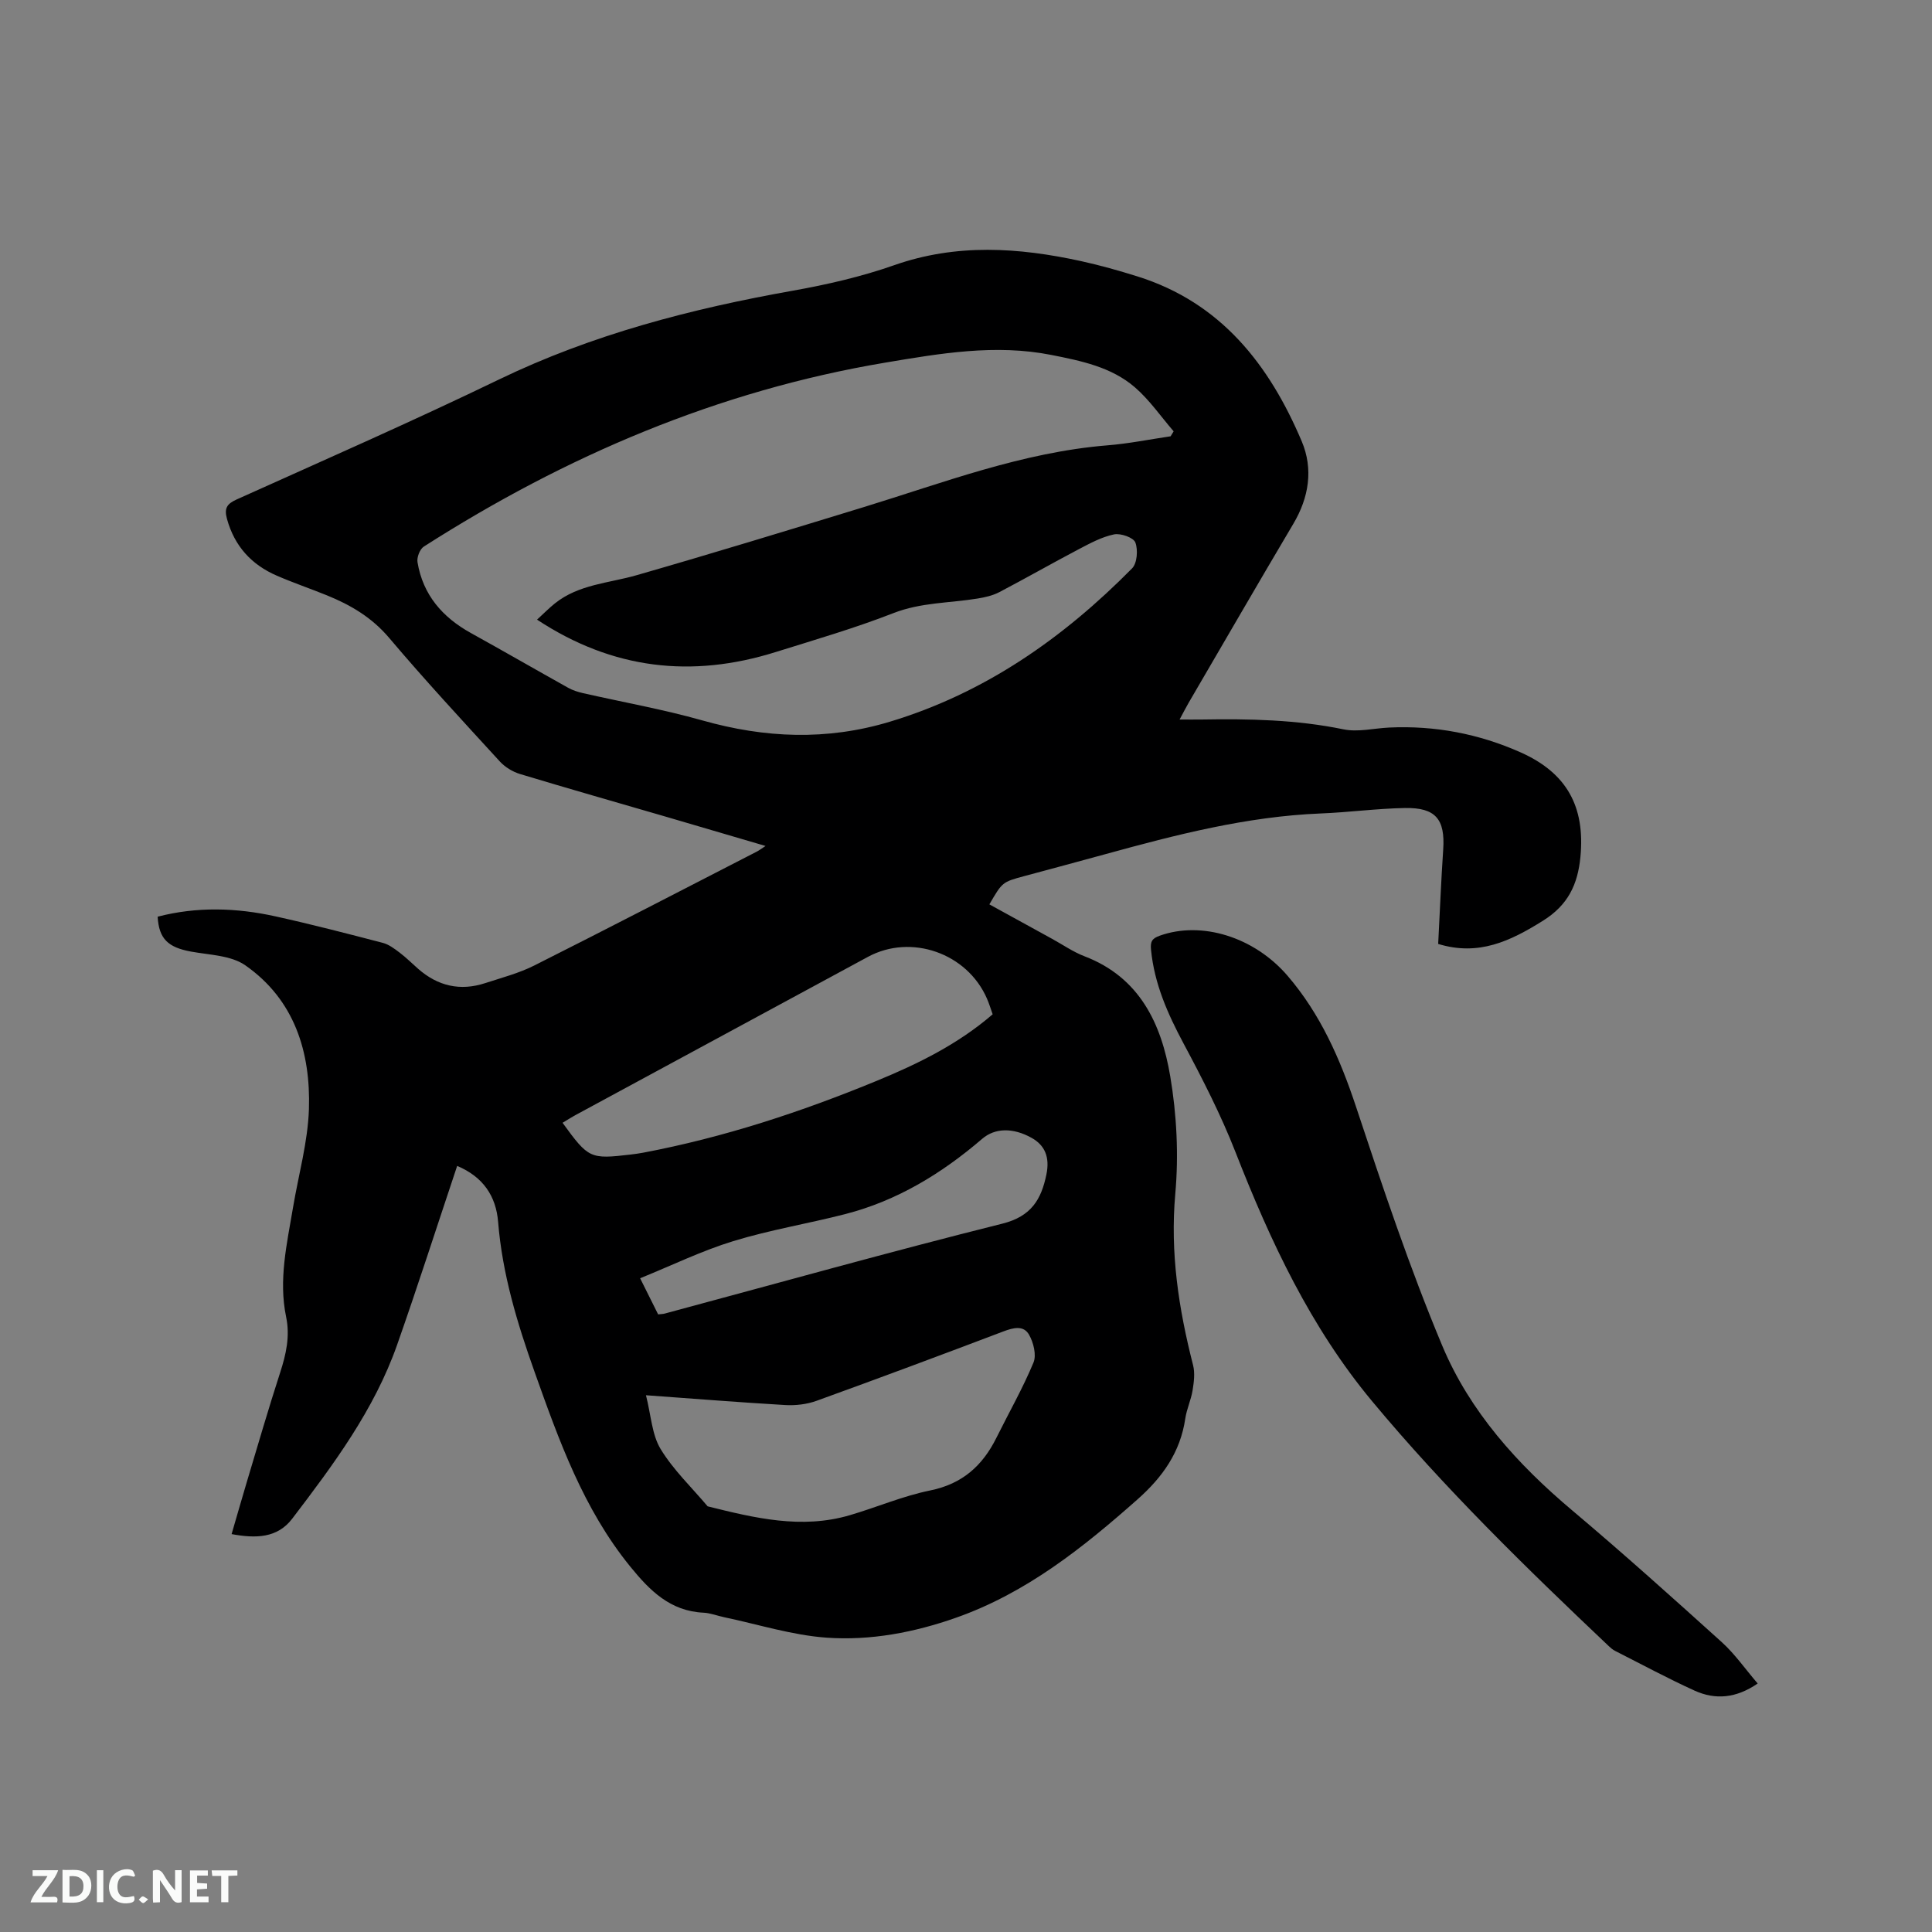<svg enable-background="new 0 0 400 400" viewBox="0 0 400 400" xmlns="http://www.w3.org/2000/svg"><rect x="0" y="0" width="400" height="400" fill="#808080" stroke="none"/><path d="m94.65 241.39c-4.2 12.55-8.14 24.84-12.42 37.01-4.74 13.49-13.19 24.83-21.74 36.04-3.08 4.04-7.57 4.1-12.54 3.18 1.07-3.66 2.07-7.18 3.12-10.69 2.28-7.6 4.49-15.23 6.94-22.78 1.23-3.79 2.06-7.5 1.23-11.49-1.6-7.68.17-15.17 1.43-22.68 1.14-6.79 3.07-13.55 3.29-20.37.37-11.79-2.99-22.64-13.17-29.75-2.96-2.07-7.4-2.14-11.22-2.84-4.77-.87-6.67-2.63-6.93-7.23 8.12-2.11 16.3-1.86 24.42-.06 7.44 1.64 14.82 3.56 22.2 5.48 1.25.33 2.41 1.21 3.48 2.02 1.35 1.02 2.55 2.23 3.83 3.35 4.08 3.58 8.72 4.66 13.9 2.96 3.42-1.12 6.96-2.04 10.14-3.64 15.42-7.75 30.74-15.71 46.09-23.59.45-.23.85-.55 1.8-1.16-7.23-2.12-13.94-4.11-20.67-6.07-10.06-2.93-20.14-5.8-30.17-8.83-1.52-.46-3.09-1.42-4.16-2.58-7.73-8.44-15.53-16.85-22.92-25.59-3.58-4.24-7.98-6.83-12.92-8.83-3.43-1.39-6.95-2.59-10.34-4.06-5.25-2.27-8.76-6.1-10.32-11.73-.6-2.18-.08-3.12 1.99-4.05 18.15-8.17 36.38-16.17 54.3-24.83 19.38-9.36 39.85-14.66 60.88-18.4 7.07-1.26 14.16-2.89 20.92-5.26 12.93-4.55 25.8-3.69 38.77-.85 3.92.86 7.81 1.96 11.64 3.16 17.29 5.42 27.29 18.28 34.01 34.14 2.42 5.72 1.51 11.6-1.74 17.08-7.29 12.3-14.45 24.68-21.66 37.03-.57.98-1.08 1.99-1.89 3.49 1.83 0 3.17.02 4.51 0 9.87-.17 19.68.02 29.42 2.03 3 .62 6.3-.22 9.47-.37 9.48-.44 18.57 1.29 27.23 5.15 9.55 4.26 13.36 11.24 12.36 21.63-.55 5.72-2.57 9.98-7.76 13.22-6.72 4.2-13.31 7.38-21.69 4.8.34-6.47.6-13.02 1.04-19.56.42-6.26-1.56-8.7-7.96-8.58-5.82.11-11.62.9-17.43 1.13-15.27.62-29.92 4.4-44.53 8.42-5.61 1.55-11.24 3.04-16.86 4.56-4.5 1.22-4.5 1.22-7.18 5.84l12.99 7.14c2.23 1.22 4.36 2.71 6.71 3.61 11.43 4.37 15.91 13.99 17.74 24.81 1.35 7.97 1.77 16.32 1.05 24.37-1.09 12.18.7 23.81 3.68 35.46.42 1.64.18 3.52-.1 5.24-.32 1.97-1.22 3.86-1.51 5.83-1.02 6.96-4.71 12.14-9.89 16.73-11.32 10.03-23.05 19.38-37.54 24.49-8.67 3.06-17.74 4.79-26.85 4.14-7.11-.51-14.1-2.74-21.14-4.22-1.45-.3-2.88-.88-4.34-.95-6.9-.33-11.13-4.59-15.18-9.58-9.7-11.94-14.73-26.08-19.78-40.27-3.6-10.1-6.68-20.28-7.55-31.05-.43-5.34-3.1-9.34-8.48-11.6zm16.54-113.1c1.36-1.25 2.46-2.37 3.68-3.35 4.95-3.97 11.17-4.19 16.93-5.85 15.66-4.5 31.25-9.27 46.84-14.04 16.68-5.11 33.04-11.42 50.67-12.85 4.37-.35 8.7-1.23 13.05-1.87.21-.34.42-.69.63-1.03-2.65-3.06-4.99-6.49-8.02-9.11-4.87-4.21-11.13-5.48-17.28-6.7-11.59-2.3-23.06-.32-34.42 1.59-34.56 5.81-66.13 19.29-95.53 38.09-.82.52-1.47 2.23-1.3 3.23 1.12 6.75 5.16 11.4 11.05 14.66 6.76 3.74 13.44 7.6 20.18 11.36.9.5 1.94.83 2.96 1.07 8.26 1.88 16.63 3.36 24.77 5.66 12.97 3.67 25.76 4.21 38.78.29 19.71-5.94 35.94-17.32 50.2-31.76 1.06-1.07 1.26-3.85.68-5.37-.39-1.02-3.03-1.95-4.41-1.67-2.53.52-4.94 1.83-7.27 3.05-5.53 2.91-10.96 6.01-16.49 8.91-1.36.71-2.96 1.07-4.49 1.32-5.81.95-11.72.79-17.43 3.02-7.97 3.11-16.23 5.51-24.41 8.07-17.3 5.41-33.68 3.62-49.37-6.72zm22.55 160.58c1.06 4.16 1.22 8.14 3.03 11.13 2.63 4.33 6.44 7.95 9.74 11.87 9.7 2.41 19.41 4.78 29.42 1.84 5.58-1.64 11-3.98 16.67-5.13 6.63-1.35 10.82-5.11 13.69-10.89 2.58-5.19 5.46-10.25 7.68-15.58.65-1.56.01-4.14-.91-5.76-1.14-2.02-3.26-1.47-5.33-.69-12.86 4.88-25.75 9.69-38.69 14.37-2 .72-4.31.99-6.45.87-9.28-.54-18.56-1.29-28.85-2.03zm71.78-78.87c-.4-1.12-.73-2.23-1.19-3.27-4.1-9.41-15.7-13.46-24.64-8.62-20.1 10.88-40.21 21.75-60.31 32.63-.99.53-1.93 1.14-2.91 1.72 5.39 7.42 5.7 7.56 14.14 6.57.84-.1 1.68-.22 2.51-.37 16.7-3.16 32.76-8.44 48.43-14.9 8.53-3.51 16.78-7.56 23.97-13.76zm-69.26 62.13c.75-.09 1.07-.08 1.37-.17 23.29-6.26 46.52-12.77 69.91-18.62 5.99-1.5 8.04-5.03 9.1-10.14.75-3.62-.3-6.08-3.06-7.62-3.86-2.15-7.59-2.07-10.23.2-8.38 7.19-17.63 12.84-28.41 15.6-7.68 1.97-15.55 3.26-23.12 5.58-6.5 1.99-12.68 5.01-19.29 7.69 1.44 2.91 2.56 5.15 3.73 7.48z" fill="#000001"/><path d="m363.91 348.55c-4.48 3.08-8.79 3.42-13.08 1.47-5.58-2.54-10.99-5.46-16.46-8.23-.46-.23-.88-.59-1.26-.95-17.09-16.18-33.95-32.61-49.02-50.72-12.75-15.32-21.07-33.11-28.28-51.55-3.03-7.75-6.86-15.22-10.79-22.57-3.28-6.14-6.02-12.32-6.71-19.33-.17-1.71.17-2.37 1.82-2.95 8.59-3.07 19.48.2 26.45 8.31 6.8 7.92 10.88 17.2 14.16 27.08 5.52 16.65 11.09 33.34 17.86 49.5 5.71 13.64 15.57 24.56 26.93 34.12 10.53 8.87 20.78 18.08 31 27.31 2.69 2.45 4.82 5.53 7.38 8.51z" fill="#000001"/><g fill="#fafbfa"><path d="m37.59 393.81c-.92.31-1.52.05-2-.78-.7-1.2-1.52-2.34-2.47-3.78v4.59c-.55.03-.95.05-1.41.07-.03-.37-.06-.64-.06-.91 0-1.91 0-3.81 0-5.7 1.13-.41 1.77-.03 2.29.91.62 1.11 1.38 2.14 2.31 3.19v-4.2h1.35v6.61z"/><path d="m12.94 393.88v-6.75c1.9.19 3.93-.54 5.37 1.29.8 1.01.78 2.88.03 3.97-1.37 1.97-3.4 1.51-5.4 1.49m1.45-1.22c2.04.12 2.92-.58 2.89-2.21-.03-1.51-.98-2.19-2.89-2z"/><path d="m11.81 393.87h-5.49c.68-2.18 2.47-3.48 3.51-5.45h-3.08v-1.21h5.29c-.71 2.13-2.44 3.48-3.47 5.51.86 0 1.63.04 2.39-.01.79-.05 1.14.21.85 1.16"/><path d="m39.33 393.86v-6.61h3.7v1.07h-2.22v1.52c.68.04 1.34.09 2.07.13v1.07c-.72.05-1.38.09-2.1.14v1.48h2.4v1.19h-3.85z"/><path d="m27.71 388.56c-1.15-.3-2.46-.61-3.1.64-.37.73-.41 1.93-.06 2.67.63 1.35 1.99.93 3.17.68.35.94-.01 1.32-.93 1.46-1.62.25-3.05-.27-3.76-1.48-.73-1.24-.6-3.03.31-4.17.88-1.11 2.71-1.7 4-1.16.32.13.44.74.65 1.12-.1.08-.19.16-.28.24"/><path d="m49.15 387.24v1.07c-.59.02-1.17.05-1.87.08v5.44h-1.48v-5.44h-1.85c-.05-.4-.08-.73-.13-1.15z"/><path d="m20.06 387.21h1.33v6.62h-1.33z"/><path d="m30.68 393.25c-.49.38-.8.79-1.05.76-.32-.05-.6-.45-.9-.7.26-.24.51-.64.8-.67.29-.04.62.3 1.15.61"/></g></svg>
